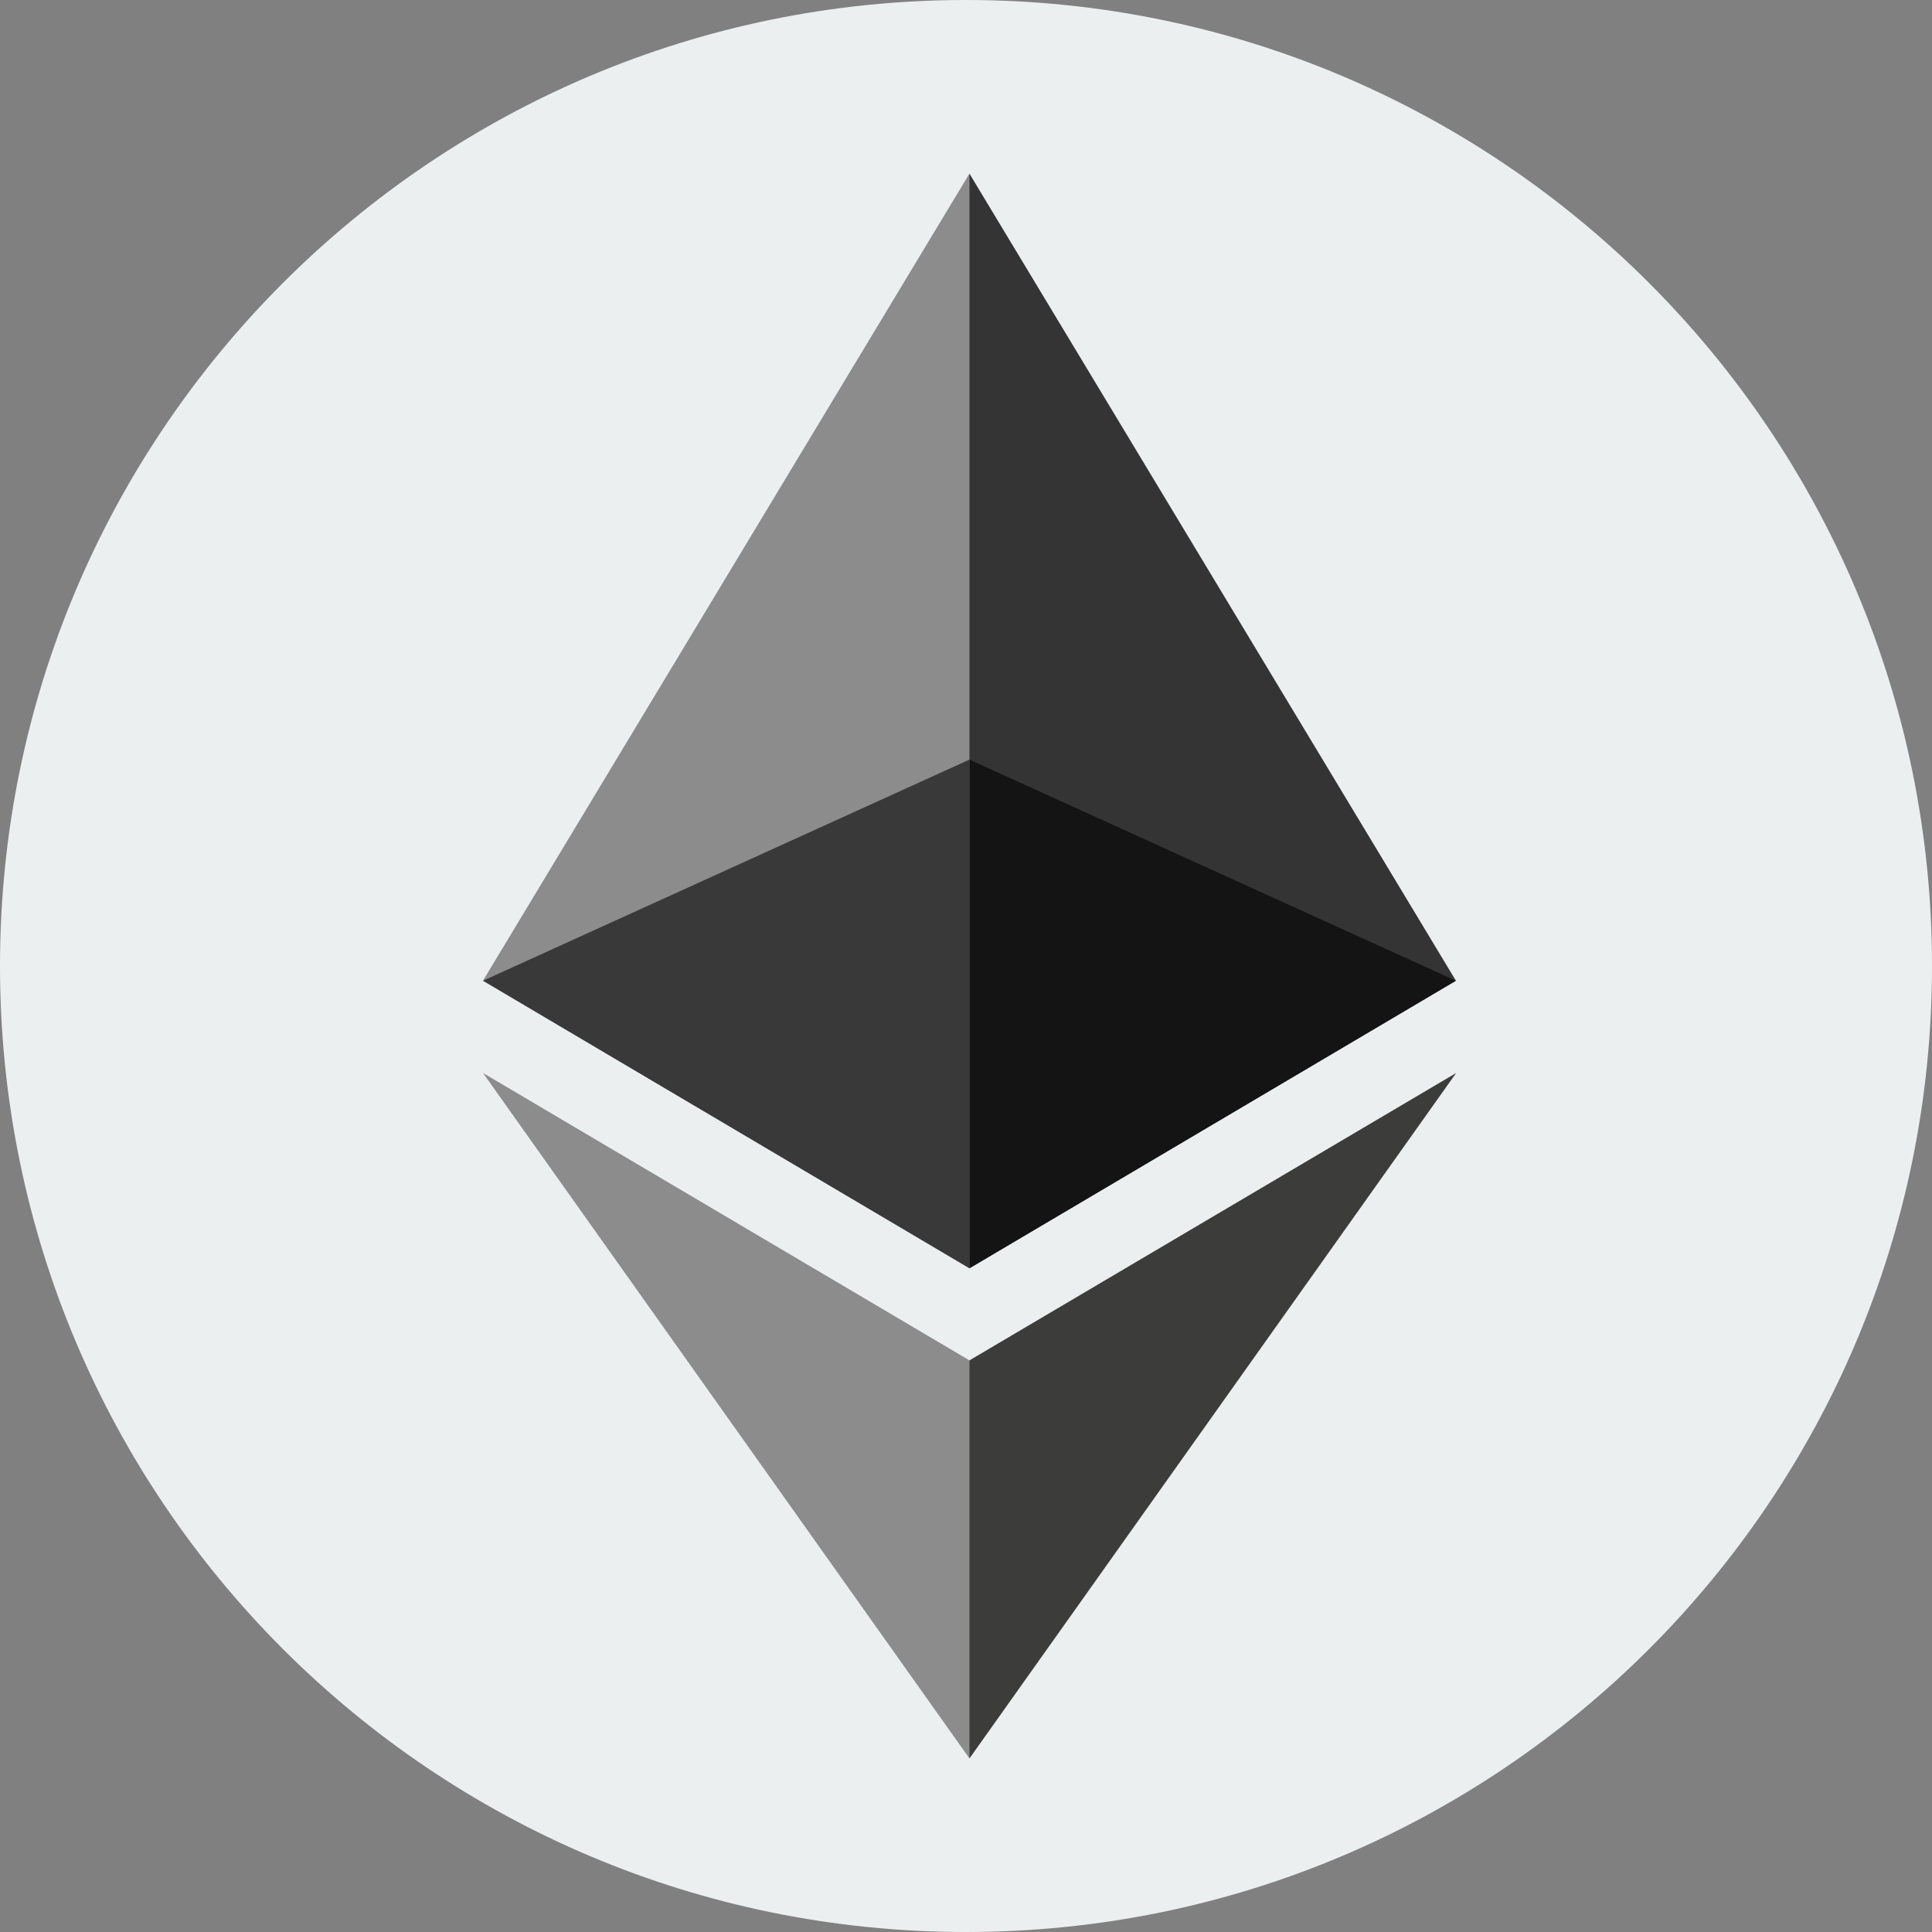 <!-- Generated by IcoMoon.io -->
<svg version="1.1" xmlns="http://www.w3.org/2000/svg" width="24" height="24" viewBox="0 0 24 24"><rect x="0" y="0" width="24" height="24" fill="#808080" stroke="none"/><title>ETH</title>
<path fill="#eceff0" d="M12 0c6.627 0 12 5.373 12 12s-5.373 12-12 12c-6.627 0-12-5.373-12-12s5.373-12 12-12z"></path>
<path fill="#343434" d="M12.043 2.156l-0.132 0.449v13.018l0.132 0.132 6.043-3.572-6.043-10.026z"></path>
<path fill="#8c8c8c" d="M12.043 2.156l-6.043 10.026 6.043 3.572v-13.598z"></path>
<path fill="#3c3c3b" d="M12.043 16.899l-0.074 0.091v4.637l0.074 0.217 6.046-8.515-6.046 3.57z"></path>
<path fill="#8c8c8c" d="M12.043 21.844v-4.945l-6.043-3.57 6.043 8.515z"></path>
<path fill="#141414" d="M12.042 15.755l6.043-3.572-6.043-2.747v6.319z"></path>
<path fill="#393939" d="M6 12.183l6.043 3.572v-6.319l-6.043 2.747z"></path>
</svg>
